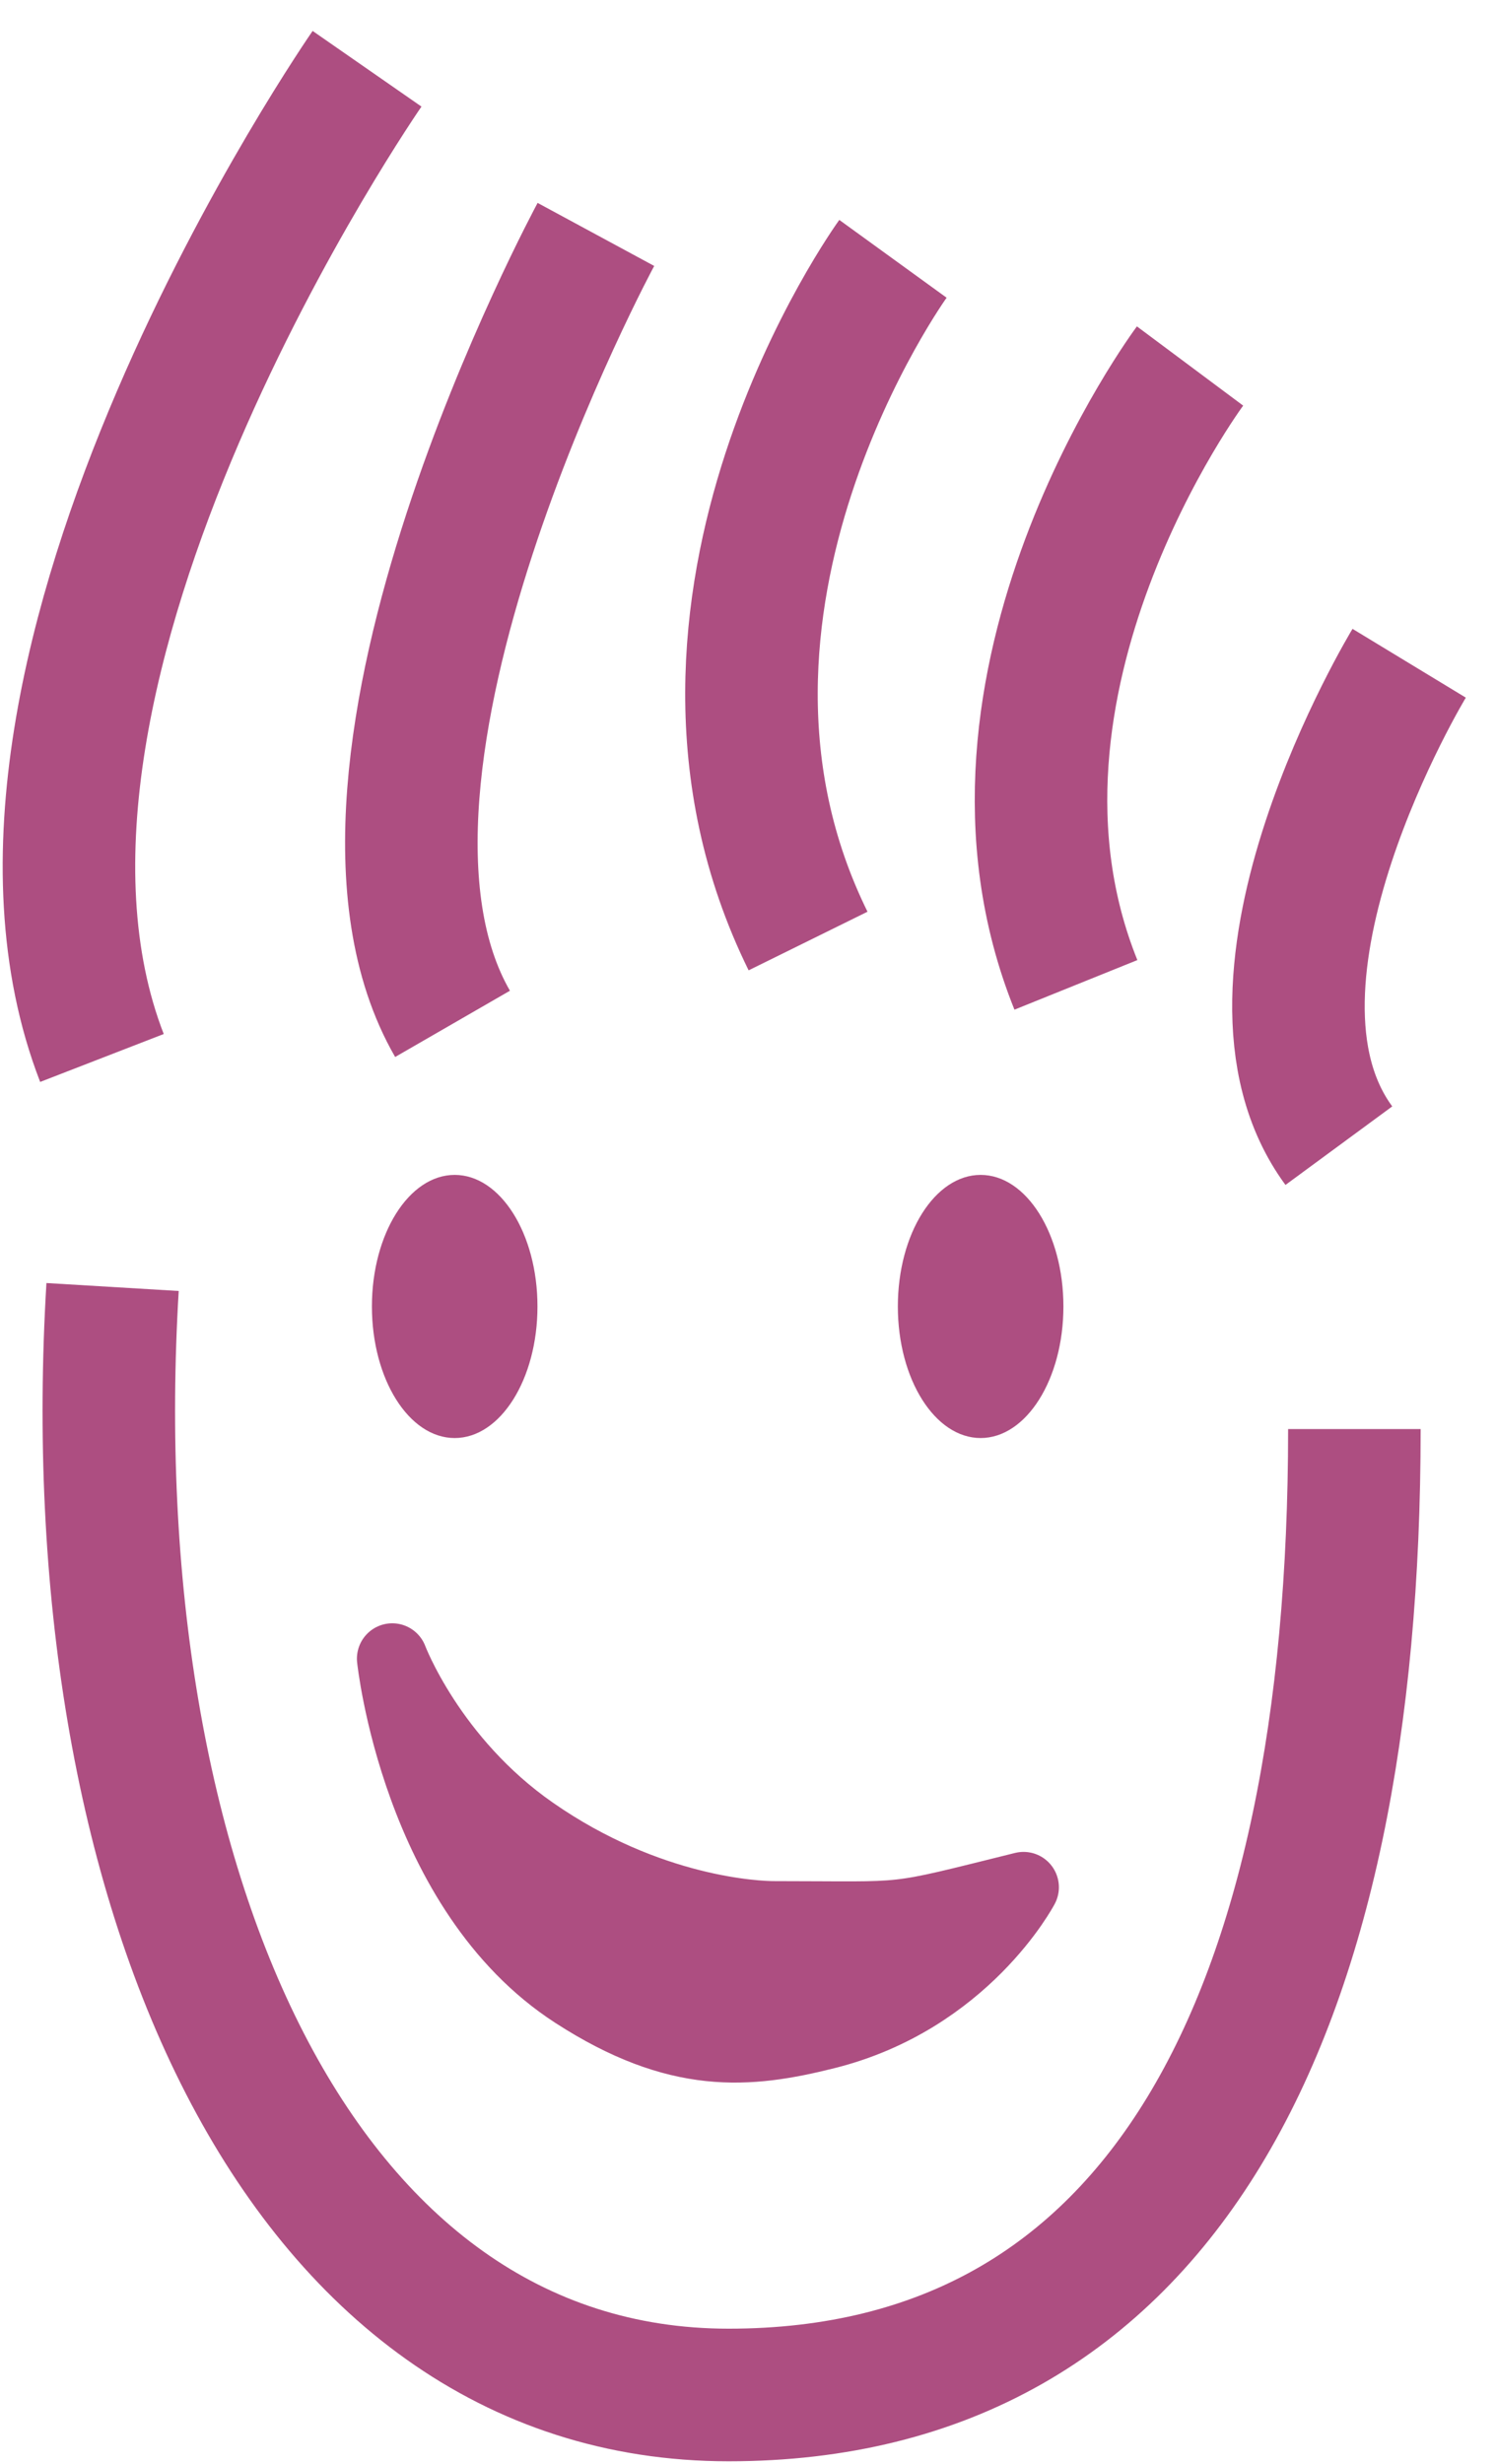 <?xml version="1.0" encoding="utf-8"?>
<!-- Generator: Adobe Illustrator 13.0.0, SVG Export Plug-In  -->
<!DOCTYPE svg PUBLIC "-//W3C//DTD SVG 1.1//EN" "http://www.w3.org/Graphics/SVG/1.1/DTD/svg11.dtd">
<svg version="1.1"
	 xmlns="http://www.w3.org/2000/svg" xmlns:xlink="http://www.w3.org/1999/xlink" xmlns:a="http://ns.adobe.com/AdobeSVGViewerExtensions/3.0/"
	 x="0px" y="0px" width="48px" height="79px" viewBox="-0.086 -0.992 48 79" enable-background="new -0.086 -0.992 48 79"
	 xml:space="preserve">
<defs>
</defs>
<path fill="none" stroke="#AD4E81" stroke-width="4.252" d="M19.034,6.525c0,0-9.287,17.188-4.6,25.313"/>
<path fill="none" stroke="#AD4E81" stroke-width="4.252" d="M25.841,29.182C20.528,18.4,28.565,7.307,28.565,7.307"/>
<path fill="none" stroke="#AD4E81" stroke-width="4.252" d="M38.097,10.744c0,0-7.568,10.156-3.662,19.844"/>
<path fill="none" stroke="#AD4E81" stroke-width="4.252" d="M45.128,20.275c0,0-6.162,10.156-2.256,15.469"/>
<path fill="#AD4E81" d="M16.769,41.013c0,1.968-0.928,3.56-2.061,3.56s-2.061-1.592-2.061-3.56s0.928-3.564,2.061-3.564
	S16.769,39.045,16.769,41.013z"/>
<path fill="#AD4E81" d="M33.438,41.008c0,1.968-0.928,3.564-2.061,3.564c-1.143,0-2.061-1.597-2.061-3.564s0.918-3.564,2.061-3.564
	C32.511,37.443,33.438,39.04,33.438,41.008z"/>
<path fill="#AD4E81" stroke="#AD4E81" stroke-width="2.268" stroke-linejoin="round" d="M32.755,59.523c0,0-1.885,3.589-6.348,4.702
	c-2.5,0.625-4.746,0.835-8.057-1.304c-5.068-3.271-5.85-10.728-5.85-10.728s1.23,3.271,4.512,5.552
	c3.721,2.588,7.217,2.715,7.734,2.715C29.269,60.461,28.341,60.617,32.755,59.523z"/>
<path fill="none" stroke="#AD4E81" stroke-width="4.252" d="M3.185,32.932c-4.844-12.5,8.506-31.719,8.506-31.719"/>
<path fill="none" stroke="#AD4E81" stroke-width="4.252" d="M43.37,44.831c0,18.789-6.191,30.972-20.078,30.972
	c-13.896,0-20.908-16.509-19.766-35.527"/>
<ellipse fill="#AD4E81" cx="14.503" cy="40.9" rx="2.656" ry="4.219"/>
<ellipse fill="#AD4E81" cx="31.378" cy="40.9" rx="2.656" ry="4.219"/>
</svg>
